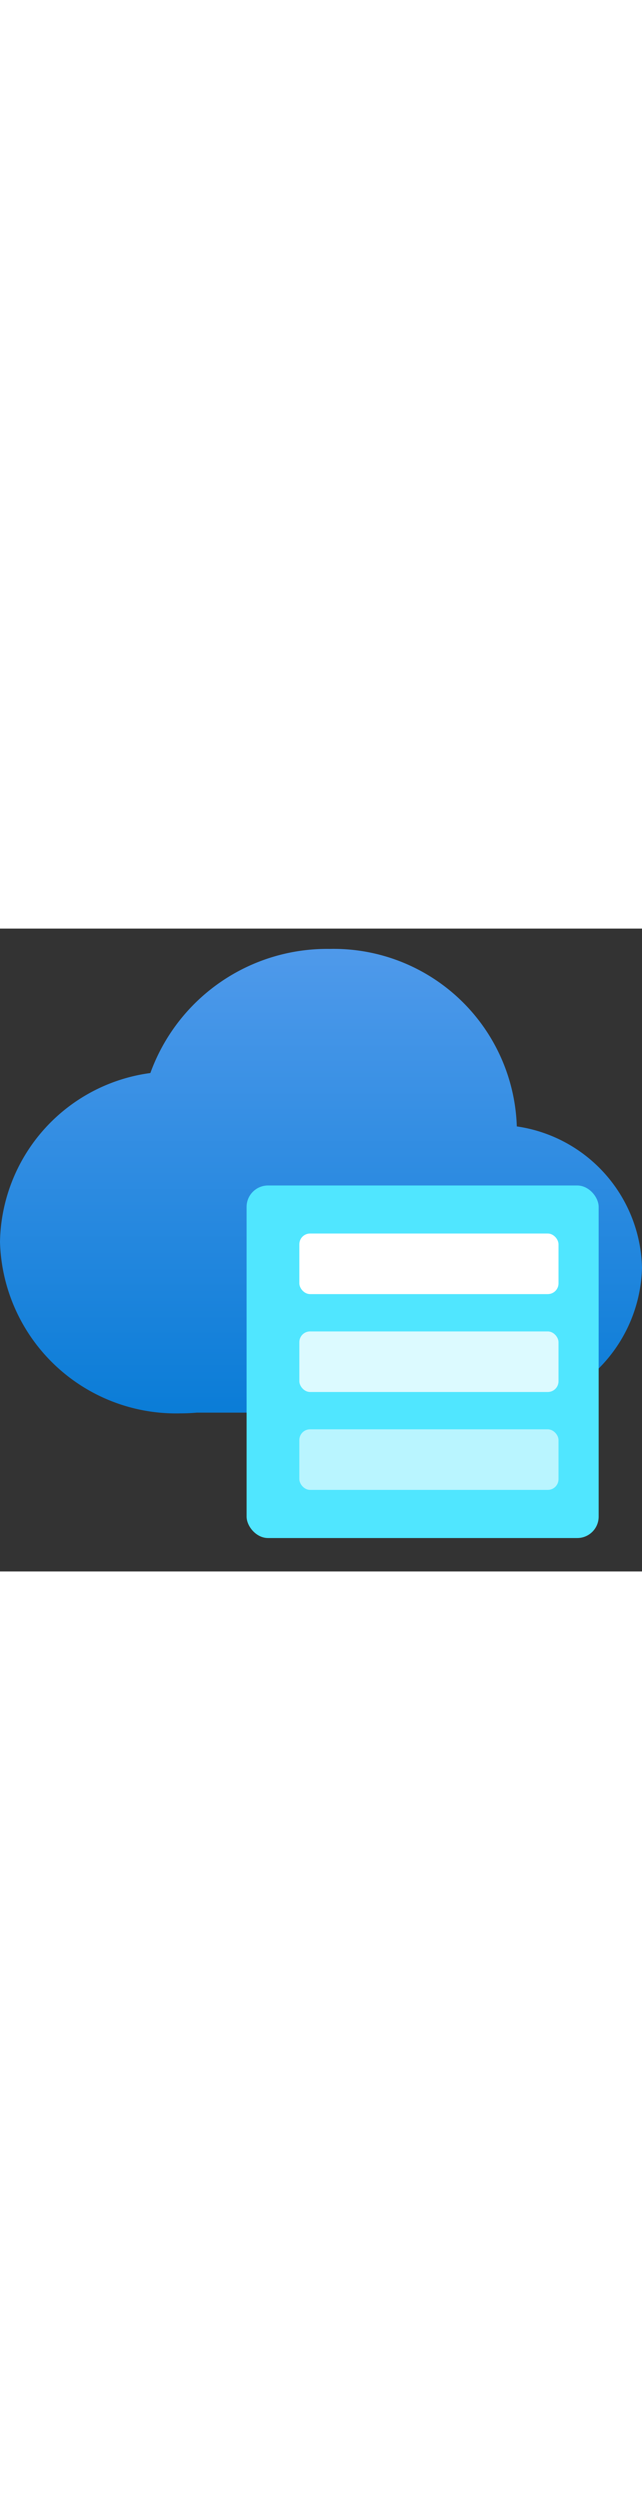 ﻿<?xml version="1.0" encoding="utf-8"?><svg xmlns="http://www.w3.org/2000/svg" width="100%" height="70" viewBox="0 0 18 18" preserveAspectRatio="xMidYMid meet"><rect x="0" y="0" width="18" height="18" fill="#333333" stroke="none"/><defs><linearGradient id="a3c84452-5462-4576-9ec1-78e83c3246f7" x1="9" y1="15.563" x2="9" y2="-2.323" gradientUnits="userSpaceOnUse"><stop offset="0" stop-color="#0078d4" /><stop offset="1" stop-color="#5ea0ef" /></linearGradient></defs><g id="bf187bb0-4c3d-4c4e-a222-f036f6cbd48e"><g><path d="M18,9.5a4.094,4.094,0,0,0-3.51-3.961A5.139,5.139,0,0,0,9.24.569,5.27,5.27,0,0,0,4.216,4.044,4.857,4.857,0,0,0,0,8.773a4.937,4.937,0,0,0,5.068,4.8c.151,0,.3-.007.447-.02h8.207a.781.781,0,0,0,.217-.033A4.13,4.13,0,0,0,18,9.5Z" fill="url(#a3c84452-5462-4576-9ec1-78e83c3246f7)" /><rect x="7.35" y="7.267" width="9" height="9" rx="0.6" fill="#50e6ff" /></g><rect x="6.914" y="7.193" width="9.871" height="9.871" rx="0.6" fill="#50e6ff" /><rect x="8.393" y="8.538" width="7.266" height="1.696" rx="0.3" fill="#fff" /><rect x="8.393" y="11.279" width="7.266" height="1.696" rx="0.3" fill="#fff" opacity="0.8" /><rect x="8.393" y="14.02" width="7.266" height="1.696" rx="0.3" fill="#fff" opacity="0.6" /></g></svg>